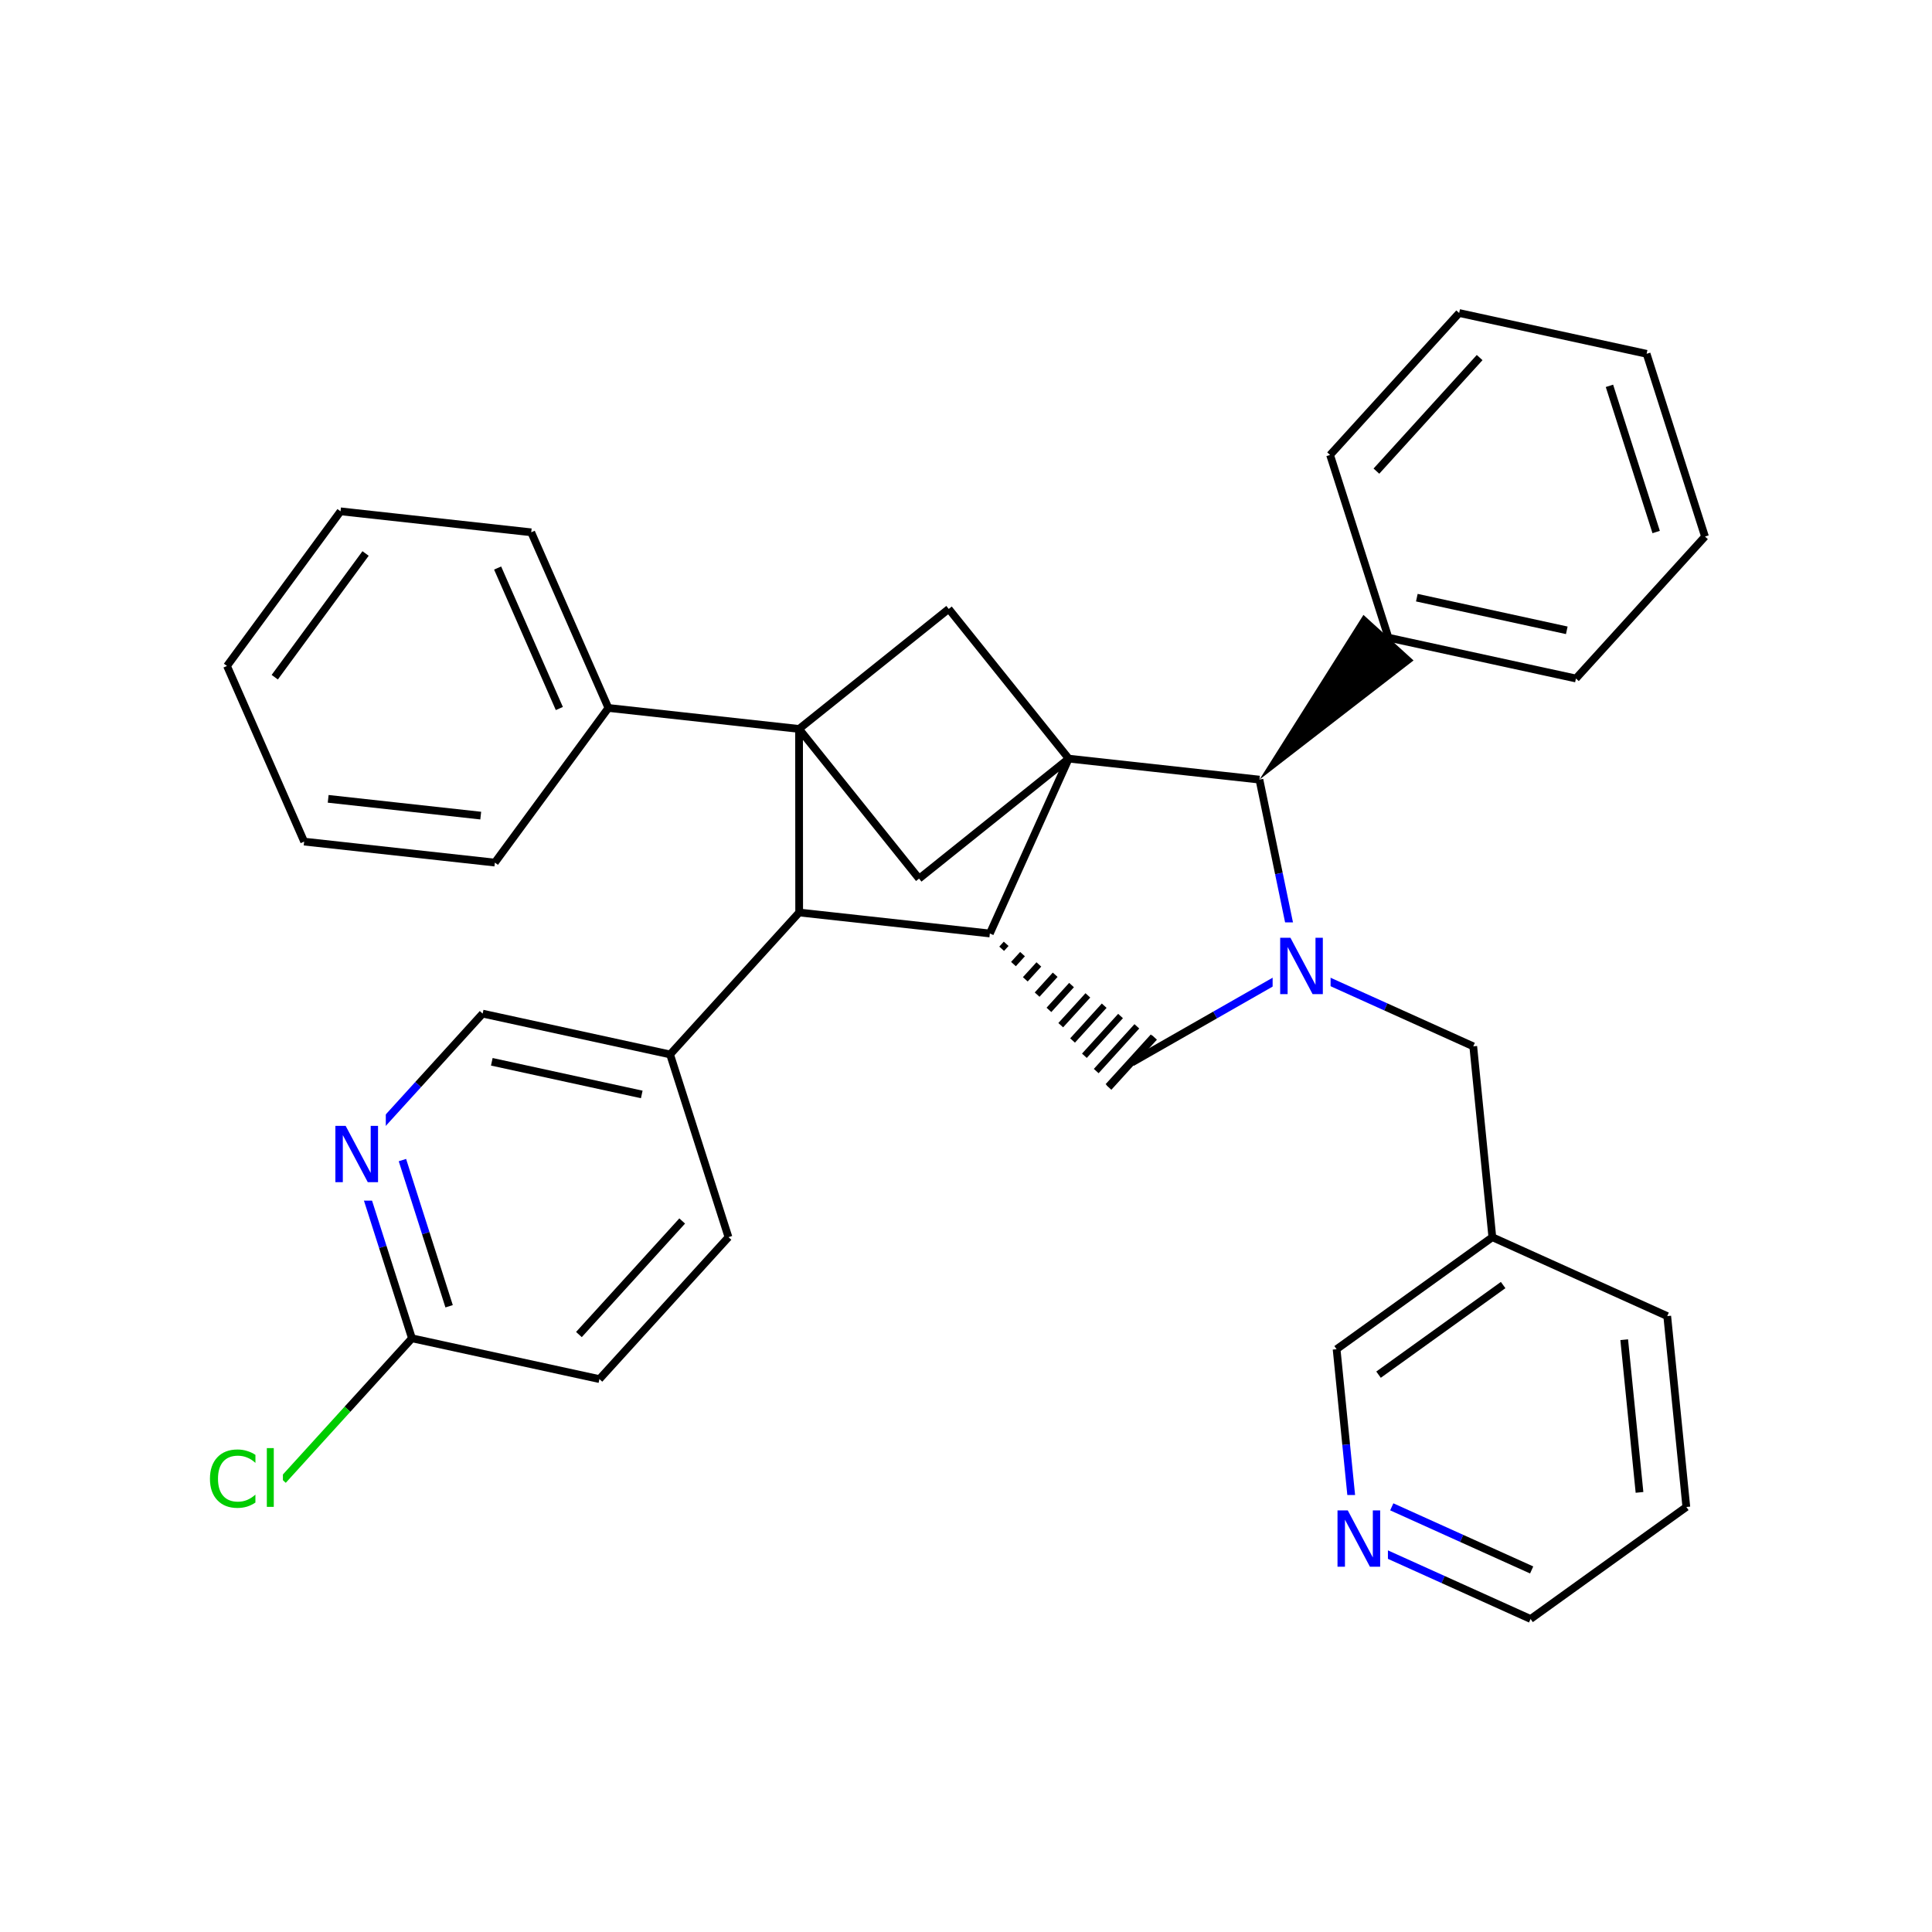 <svg xmlns="http://www.w3.org/2000/svg" xmlns:xlink="http://www.w3.org/1999/xlink" width="300pt" height="300pt" viewBox="0 0 300 300"><defs><symbol overflow="visible"><path d="M.594 2.125V-8.47h6V2.126zm.672-.672h4.671V-7.78h-4.67zm0 0"/></symbol><symbol overflow="visible" id="a"><path d="M1.172-8.75h1.594l3.89 7.313V-8.75h1.14V0H6.204L2.328-7.313V0H1.172zm0 0"/></symbol><symbol overflow="visible" id="b"><path d="M7.734-8.078v1.25c-.406-.375-.836-.65-1.28-.828-.45-.188-.93-.282-1.438-.282-1 0-1.766.31-2.297.922-.533.618-.798 1.5-.798 2.657 0 1.15.266 2.028.797 2.64.53.618 1.296.923 2.296.923.507 0 .988-.094 1.437-.28.445-.19.875-.462 1.28-.83V-.67c-.417.28-.858.496-1.327.64-.46.134-.945.204-1.453.204-1.336 0-2.383-.406-3.14-1.22-.762-.81-1.14-1.913-1.14-3.31 0-1.408.378-2.517 1.14-3.33.757-.812 1.804-1.218 3.14-1.218.52 0 1.008.074 1.47.22.468.135.905.338 1.31.608zm0 0"/></symbol><symbol overflow="visible" id="c"><path d="M1.125-9.125h1.078V0H1.125zm0 0"/></symbol></defs><g><path fill="#fff" d="M0 0h300v300H0z"/><path d="M153.703 144.95m1.836 2.374l.698-.77m1.133 3.145l1.407-1.544m.43 3.914l2.106-2.312m-.27 4.687l2.805-3.086m-.97 5.456l3.51-3.855m-1.677 6.23l4.212-4.627m-2.375 7.003l4.91-5.402m-3.074 7.774l5.613-6.172m-3.777 8.547l6.31-6.946m-4.48 9.317l7.016-7.715m-6.863 7.913l7.074-7.78" stroke="#000" stroke-miterlimit="10" fill="none"/><path d="M201.613 150.227l-12.937 7.382" stroke-width="1.2" stroke="#00f" stroke-miterlimit="10" fill="none"/><path d="M188.676 157.61l-12.934 7.382M153.703 144.95l-29.61-3.26M165.953 117.797l-12.25 27.152M124.094 141.69l-.016-28.502M124.094 141.69l-20.043 22.04M124.078 113.188l18.633 23.242M124.078 113.188l-29.61-3.258M147.32 94.555l-23.242 18.632M142.71 136.43l23.243-18.633M165.953 117.797L147.32 94.555M165.953 117.797l29.61 3.262M195.563 121.06l3.023 14.58" stroke-width="1.2" stroke="#000" stroke-miterlimit="10" fill="none"/><path d="M198.586 135.64l3.027 14.587" stroke-width="1.2" stroke="#00f" stroke-miterlimit="10" fill="none"/><path d="M195.563 121.06l23.93-18.505-7.778-7.075zm0 0"/><path d="M201.613 150.227l13.575 6.125" stroke-width="1.2" stroke="#00f" stroke-miterlimit="10" fill="none"/><path d="M215.188 156.352l13.578 6.125" stroke-width="1.2" stroke="#000" stroke-miterlimit="10" fill="none"/><path d="M197.613 143.227h9v14h-9zm0 0" fill="#fff"/><use xlink:href="#a" x="197.613" y="154.365" fill="#00f"/><path d="M228.766 162.477l2.964 29.636M231.73 192.113l-24.183 17.39M233.406 199.543l-19.347 13.914M258.887 204.363l-27.157-12.25M207.547 209.504l1.484 14.82" stroke-width="1.2" stroke="#000" stroke-miterlimit="10" fill="none"/><path d="M209.03 224.324l1.486 14.82M210.516 239.145l13.574 6.125" stroke-width="1.2" stroke="#00f" stroke-miterlimit="10" fill="none"/><path d="M224.09 245.27l13.578 6.125" stroke-width="1.2" stroke="#000" stroke-miterlimit="10" fill="none"/><path d="M216.113 233.98l10.86 4.903" stroke-width="1.2" stroke="#00f" stroke-miterlimit="10" fill="none"/><path d="M226.973 238.883l10.863 4.898" stroke-width="1.2" stroke="#000" stroke-miterlimit="10" fill="none"/><path d="M206.516 232.145h9v14h-9zm0 0" fill="#fff"/><use xlink:href="#a" x="206.516" y="243.283" fill="#00f"/><path d="M237.668 251.395l24.184-17.39M261.852 234.004l-2.965-29.64M254.582 231.738l-2.375-23.71M215.602 99.02l29.11 6.335M220.004 92.805l23.285 5.07M206.535 70.645l9.067 28.375M244.71 105.355l20.04-22.04M264.75 83.316l-9.066-28.375M257.168 82.613l-7.254-22.7M255.684 54.94l-29.106-6.335M226.578 48.605l-20.043 22.04M229.758 55.523l-16.03 17.633M94.47 109.93L82.487 82.656M86.855 110.02L77.27 88.203M76.84 133.94l17.63-24.01M82.488 82.656l-29.61-3.258M52.88 79.398L35.25 103.41M56.766 85.945l-14.102 19.21M35.25 103.41l11.98 27.274M47.23 130.684l29.61 3.257M50.96 124.043l23.688 2.605M104.05 163.73l-29.105-6.335M99.652 169.945l-23.285-5.07M113.117 192.105l-9.066-28.375M74.945 157.395l-10.02 11.02" stroke-width="1.2" stroke="#000" stroke-miterlimit="10" fill="none"/><path d="M64.926 168.414l-10.02 11.02M54.906 179.434l4.532 14.187" stroke-width="1.2" stroke="#00f" stroke-miterlimit="10" fill="none"/><path d="M59.438 193.62l4.53 14.19" stroke-width="1.2" stroke="#000" stroke-miterlimit="10" fill="none"/><path d="M62.488 180.137l3.625 11.35" stroke-width="1.2" stroke="#00f" stroke-miterlimit="10" fill="none"/><path d="M66.113 191.488l3.625 11.348" stroke-width="1.2" stroke="#000" stroke-miterlimit="10" fill="none"/><path d="M50.906 172.434h9v14h-9zm0 0" fill="#fff"/><use xlink:href="#a" x="50.906" y="183.572" fill="#00f"/><path d="M63.97 207.81l29.108 6.335M63.97 207.81l-10.02 11.018" stroke-width="1.2" stroke="#000" stroke-miterlimit="10" fill="none"/><path d="M53.95 218.828l-10.02 11.02" stroke-width="1.2" stroke="#0c0" stroke-miterlimit="10" fill="none"/><path d="M93.078 214.145l20.04-22.04M89.895 207.227l16.035-17.633" stroke-width="1.2" stroke="#000" stroke-miterlimit="10" fill="none"/><path d="M31.93 222.848h12v14h-12zm0 0" fill="#fff"/><g fill="#0c0"><use xlink:href="#b" x="31.93" y="233.986"/><use xlink:href="#c" x="40.309" y="233.986"/></g></g></svg>